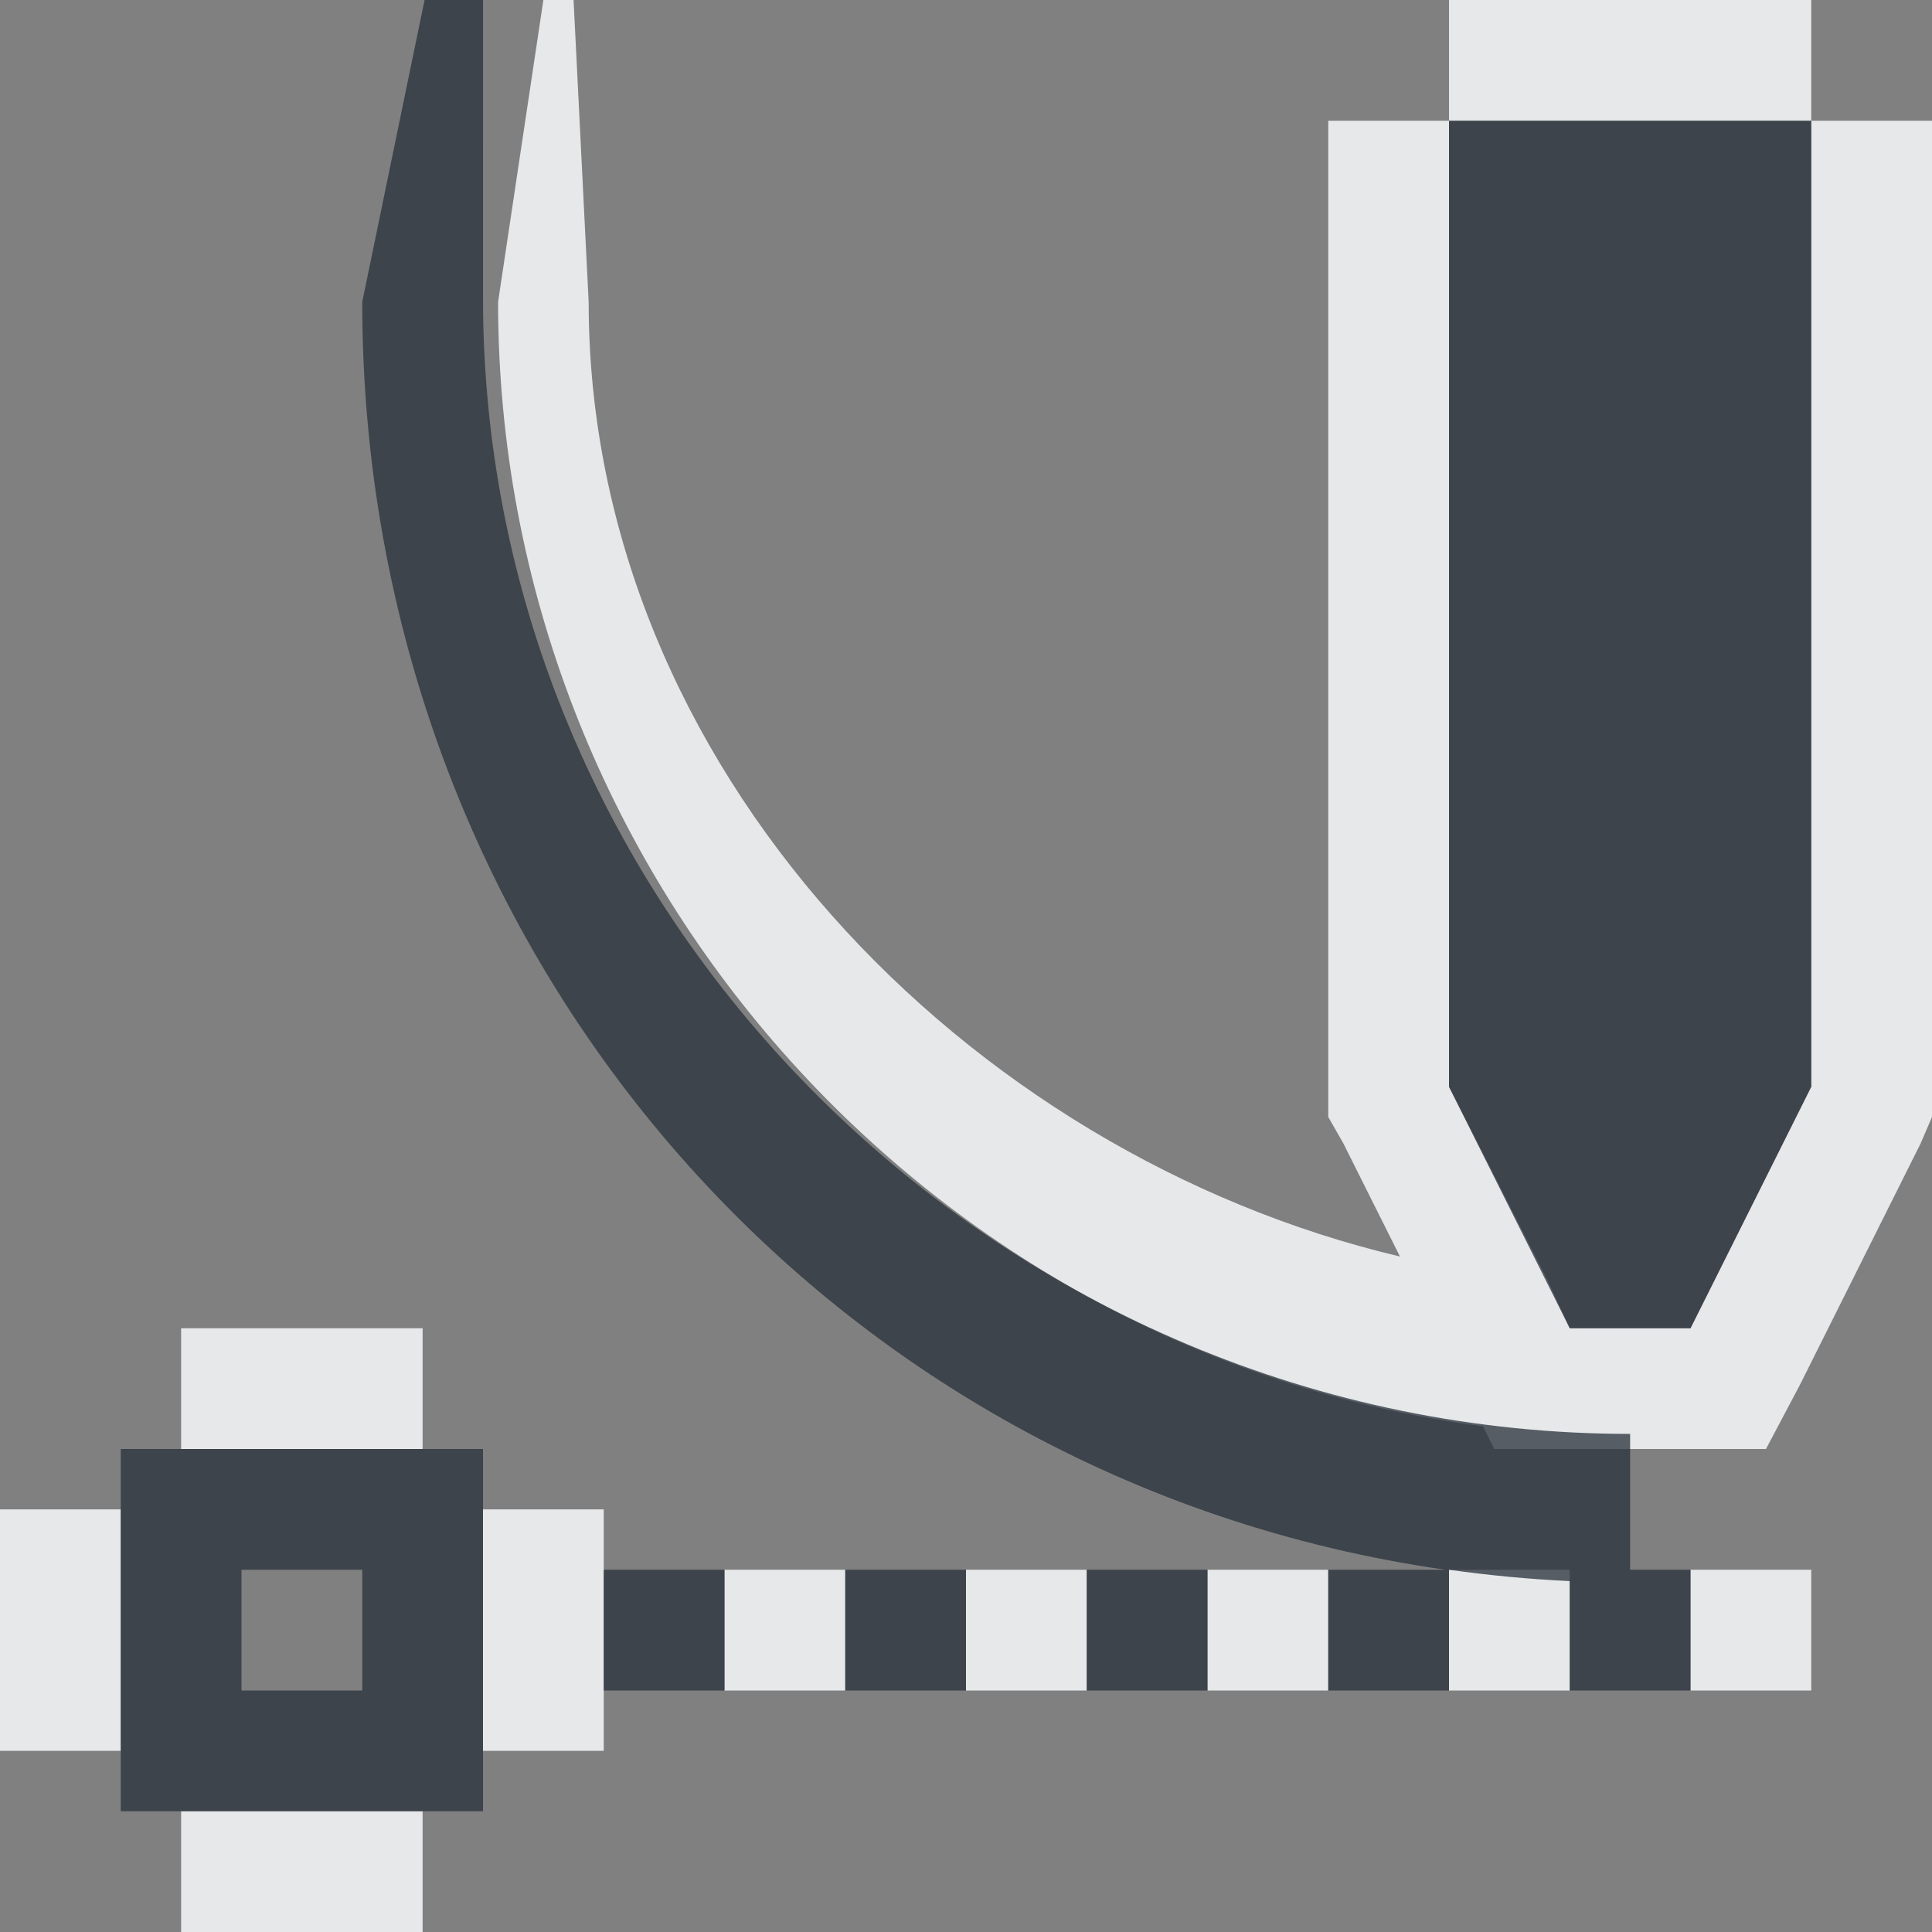 <?xml version="1.0" encoding="UTF-8" standalone="no"?>
<!-- Created with Inkscape (http://www.inkscape.org/) -->

<svg
   xmlns:dc="http://purl.org/dc/elements/1.1/"
   xmlns:cc="http://creativecommons.org/ns#"
   xmlns:rdf="http://www.w3.org/1999/02/22-rdf-syntax-ns#"
   xmlns:svg="http://www.w3.org/2000/svg"
   xmlns="http://www.w3.org/2000/svg"
   xmlns:sodipodi="http://sodipodi.sourceforge.net/DTD/sodipodi-0.dtd"
   xmlns:inkscape="http://www.inkscape.org/namespaces/inkscape"
   width="16"
   height="16"
   id="svg13094"
   version="1.1"
   inkscape:version="0.48.3.1 r9886"
   sodipodi:docname="draw-path.svg">
  <rect width="100%" height="100%" fill="#808080" stroke="none"/>
  <sodipodi:namedview
     id="base"
     pagecolor="#ffffff"
     bordercolor="#666666"
     borderopacity="1.0"
     inkscape:pageopacity="0.0"
     inkscape:pageshadow="2"
     inkscape:zoom="32"
     inkscape:cx="10.255919"
     inkscape:cy="8.2055772"
     inkscape:document-units="px"
     inkscape:current-layer="layer1"
     showgrid="true"
     inkscape:snap-bbox="true"
     inkscape:bbox-paths="true"
     inkscape:bbox-nodes="true"
     inkscape:snap-bbox-edge-midpoints="true"
     inkscape:snap-bbox-midpoints="true"
     inkscape:object-paths="true"
     inkscape:snap-intersection-paths="true"
     inkscape:object-nodes="true"
     inkscape:snap-smooth-nodes="true"
     inkscape:snap-midpoints="true"
     inkscape:snap-object-midpoints="true"
     inkscape:snap-center="true"
     showguides="false"
     inkscape:guide-bbox="true"
     inkscape:window-width="1920"
     inkscape:window-height="1023"
     inkscape:window-x="-10"
     inkscape:window-y="35"
     inkscape:window-maximized="1"
     inkscape:snap-global="false"
     fit-margin-top="0"
     fit-margin-left="0"
     fit-margin-right="0"
     fit-margin-bottom="0"
     showborder="true"
     inkscape:showpageshadow="false">
    <sodipodi:guide
       orientation="0,1"
       position="-25,930.613"
       id="guide4700" />
    <sodipodi:guide
       orientation="0,1"
       position="576.719,328.894"
       id="guide4702" />
    <sodipodi:guide
       orientation="1,0"
       position="576.719,489.704"
       id="guide4706" />
    <sodipodi:guide
       orientation="1,0"
       position="55,930.613"
       id="guide4708" />
    <sodipodi:guide
       orientation="0,1"
       position="-25,850.613"
       id="guide4710" />
    <sodipodi:guide
       orientation="0,1"
       position="536.719,408.894"
       id="guide4712" />
    <sodipodi:guide
       orientation="1,0"
       position="496.719,408.894"
       id="guide4714" />
    <inkscape:grid
       type="xygrid"
       id="grid3216"
       empspacing="5"
       visible="true"
       enabled="true"
       snapvisiblegridlinesonly="true"
       originx="-25px"
       originy="-219px" />
    <sodipodi:guide
       orientation="-0.707,0.707"
       position="4,-246"
       id="guide3847" />
    <sodipodi:guide
       orientation="0.707,0.707"
       position="5,-245"
       id="guide3849" />
    <sodipodi:guide
       orientation="-0.707,0.707"
       position="7,-212"
       id="guide3851" />
  </sodipodi:namedview>
  <defs
     id="defs13096" />
  <g
     transform="translate(9379.308,-4843.199)"
     id="layer1"
     inkscape:groupmode="layer"
     inkscape:label="Camada 1">
    <path
       style="font-size:medium;font-style:normal;font-variant:normal;font-weight:normal;font-stretch:normal;text-indent:0;text-align:start;text-decoration:none;line-height:normal;letter-spacing:normal;word-spacing:normal;text-transform:none;direction:ltr;block-progression:tb;writing-mode:lr-tb;text-anchor:start;baseline-shift:baseline;color:#000000;fill:#f1f3f5;fill-opacity:0.903;stroke:none;stroke-width:2;marker:none;visibility:visible;display:inline;overflow:visible;enable-background:accumulate;font-family:Sans;-inkscape-font-specification:Sans;fill-rule:nonzero"
       d="M 4.5 0 L 4.125 2.5 C 4.125 7.249 7.689 11.213 12.281 11.812 L 12.375 12 L 13 12 L 14 12 L 14.625 12 L 14.906 11.469 L 15.906 9.469 L 16 9.25 L 16 9 L 16 1 L 15 1 L 15 9 L 14 11 L 13.5 11 L 13 11 L 12.812 10.594 L 12 9 L 12 1 L 11 1 L 11 9 L 11 9.25 L 11.125 9.469 L 11.594 10.406 C 8.007 9.558 4.875 6.357 4.875 2.5 L 4.75 0 L 4.5 0 z M 12 1 L 15 1 L 15 0 L 12 0 L 12 1 z M 1.5 11 L 1.5 12 L 3.5 12 L 3.5 11 L 1.5 11 z M 0 12.5 L 0 14.5 L 1 14.5 L 1 12.5 L 0 12.5 z M 4 12.5 L 4 14.5 L 5 14.5 L 5 12.5 L 4 12.5 z M 6 13 L 6 14 L 7 14 L 7 13 L 6 13 z M 8 13 L 8 14 L 9 14 L 9 13 L 8 13 z M 10 13 L 10 14 L 11 14 L 11 13 L 10 13 z M 12 13 L 12 14 L 13 14 L 13 13 L 12 13 z M 14 13 L 14 14 L 15 14 L 15 13 L 14 13 z M 1.5 15 L 1.5 16 L 3.5 16 L 3.5 15 L 1.5 15 z "
       transform="translate(-9379.308,4843.199)"
       id="path3919" />
    <path
       style="color:#000000;fill:#27303a;fill-opacity:0.753;fill-rule:nonzero;stroke:none;stroke-width:1;marker:none;visibility:visible;display:inline;overflow:visible;enable-background:accumulate"
       d="m 12,1 0,8 1,2 1,0 1,-2 0,-8 z M 3,2.5 C 3,7.859 6.816,12.261 11.969,13 L 11,13 l 0,1 1,0 0,-1 c 0.327,0.046 0.664,0.078 1,0.094 L 13,14 l 1,0 0,-1 -0.5,0 0,-1.125 C 8.325,11.875 4,7.644 4,2.469 l 4.9e-5,-2.469 -0.484,0 z m -2,9.5 0,0.5 0,2 0,0.5 0.5,0 2,0 0.5,0 0,-0.5 0,-2 0,-0.5 -0.5,0 -2,0 z m 1,1 1,0 0,1 -1,0 z m 3,0 0,1 1,0 0,-1 z m 2,0 0,1 1,0 0,-1 z m 2,0 0,1 1,0 0,-1 z"
       id="path4012"
       transform="translate(-9379.308,4843.199)"
       inkscape:connector-curvature="0"
       sodipodi:nodetypes="cccccccccccccccccccccccccccccccccccccccccccccccccccccccc" />
  </g>
</svg>

